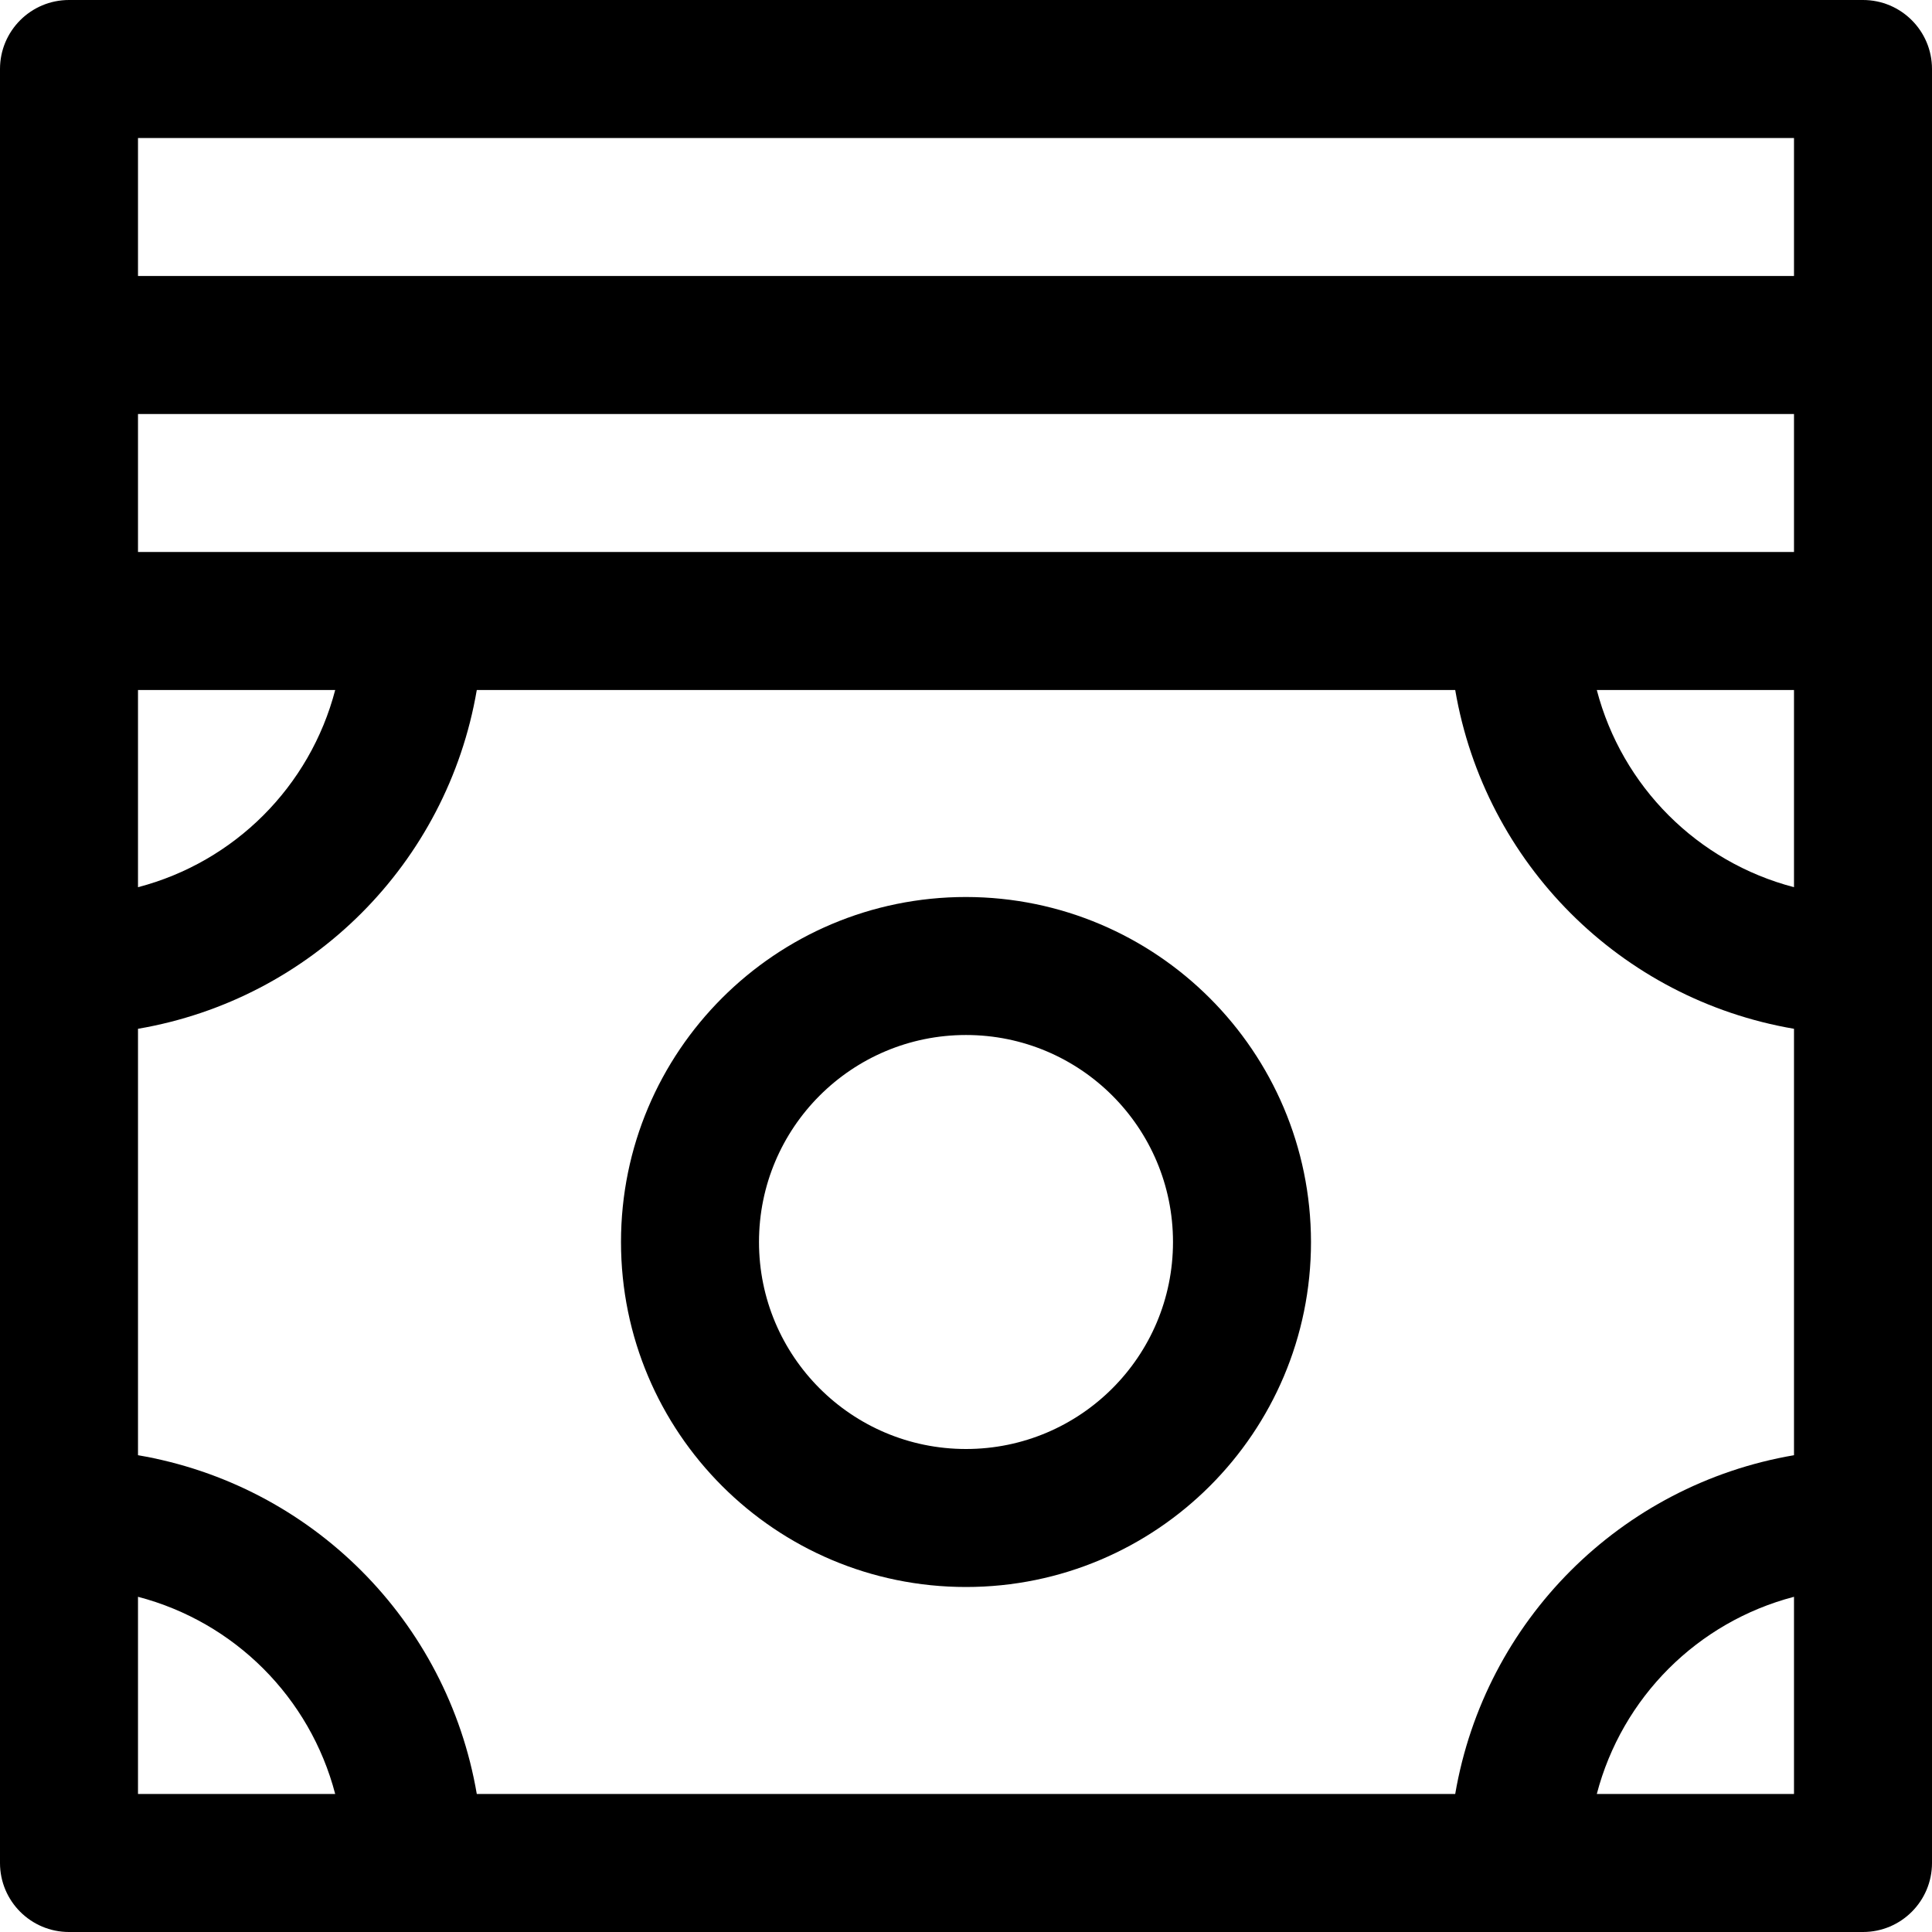 <?xml version="1.0" encoding="iso-8859-1"?>
<!-- Generator: Adobe Illustrator 19.0.0, SVG Export Plug-In . SVG Version: 6.00 Build 0)  -->
<svg version="1.1" id="Capa_1" xmlns="http://www.w3.org/2000/svg" xmlns:xlink="http://www.w3.org/1999/xlink" x="0px" y="0px"
	 viewBox="0 0 477.867 477.867" style="enable-background:new 0 0 477.867 477.867;" xml:space="preserve">
<g>
	<g>
		<path d="M238.933,221.867c-47.128,0-85.333,38.205-85.333,85.333s38.205,85.333,85.333,85.333s85.333-38.205,85.333-85.333
			C324.21,260.095,286.038,221.923,238.933,221.867z M238.933,358.4c-28.277,0-51.2-22.923-51.2-51.2
			c0-28.277,22.923-51.2,51.2-51.2s51.2,22.923,51.2,51.2C290.133,335.477,267.21,358.4,238.933,358.4z"/>
	</g>
</g>
<g>
	<g>
		<path d="M460.8,0H17.067C7.641,0,0,7.641,0,17.067V460.8c0,9.426,7.641,17.067,17.067,17.067H460.8
			c9.426,0,17.067-7.641,17.067-17.067V17.067C477.867,7.641,470.226,0,460.8,0z M34.133,170.667H82.91
			c-6.245,23.882-24.895,42.532-48.777,48.777V170.667z M34.133,443.733v-48.777c23.882,6.245,42.532,24.895,48.777,48.777H34.133z
			 M443.733,443.733h-48.777c6.245-23.882,24.895-42.532,48.777-48.777V443.733z M443.733,359.936
			c-42.88,7.328-76.469,40.917-83.797,83.797H117.931c-7.328-42.88-40.917-76.469-83.797-83.797V254.464
			c42.88-7.329,76.469-40.917,83.797-83.797h242.005c7.328,42.88,40.917,76.469,83.797,83.797V359.936z M443.733,219.443
			c-23.882-6.245-42.532-24.895-48.777-48.777h48.777V219.443z M443.733,136.533h-409.6V102.4h409.6V136.533z M443.733,68.267
			h-409.6V34.133h409.6V68.267z"/>
	</g>
</g>
<g>
</g>
<g>
</g>
<g>
</g>
<g>
</g>
<g>
</g>
<g>
</g>
<g>
</g>
<g>
</g>
<g>
</g>
<g>
</g>
<g>
</g>
<g>
</g>
<g>
</g>
<g>
</g>
<g>
</g>
</svg>
